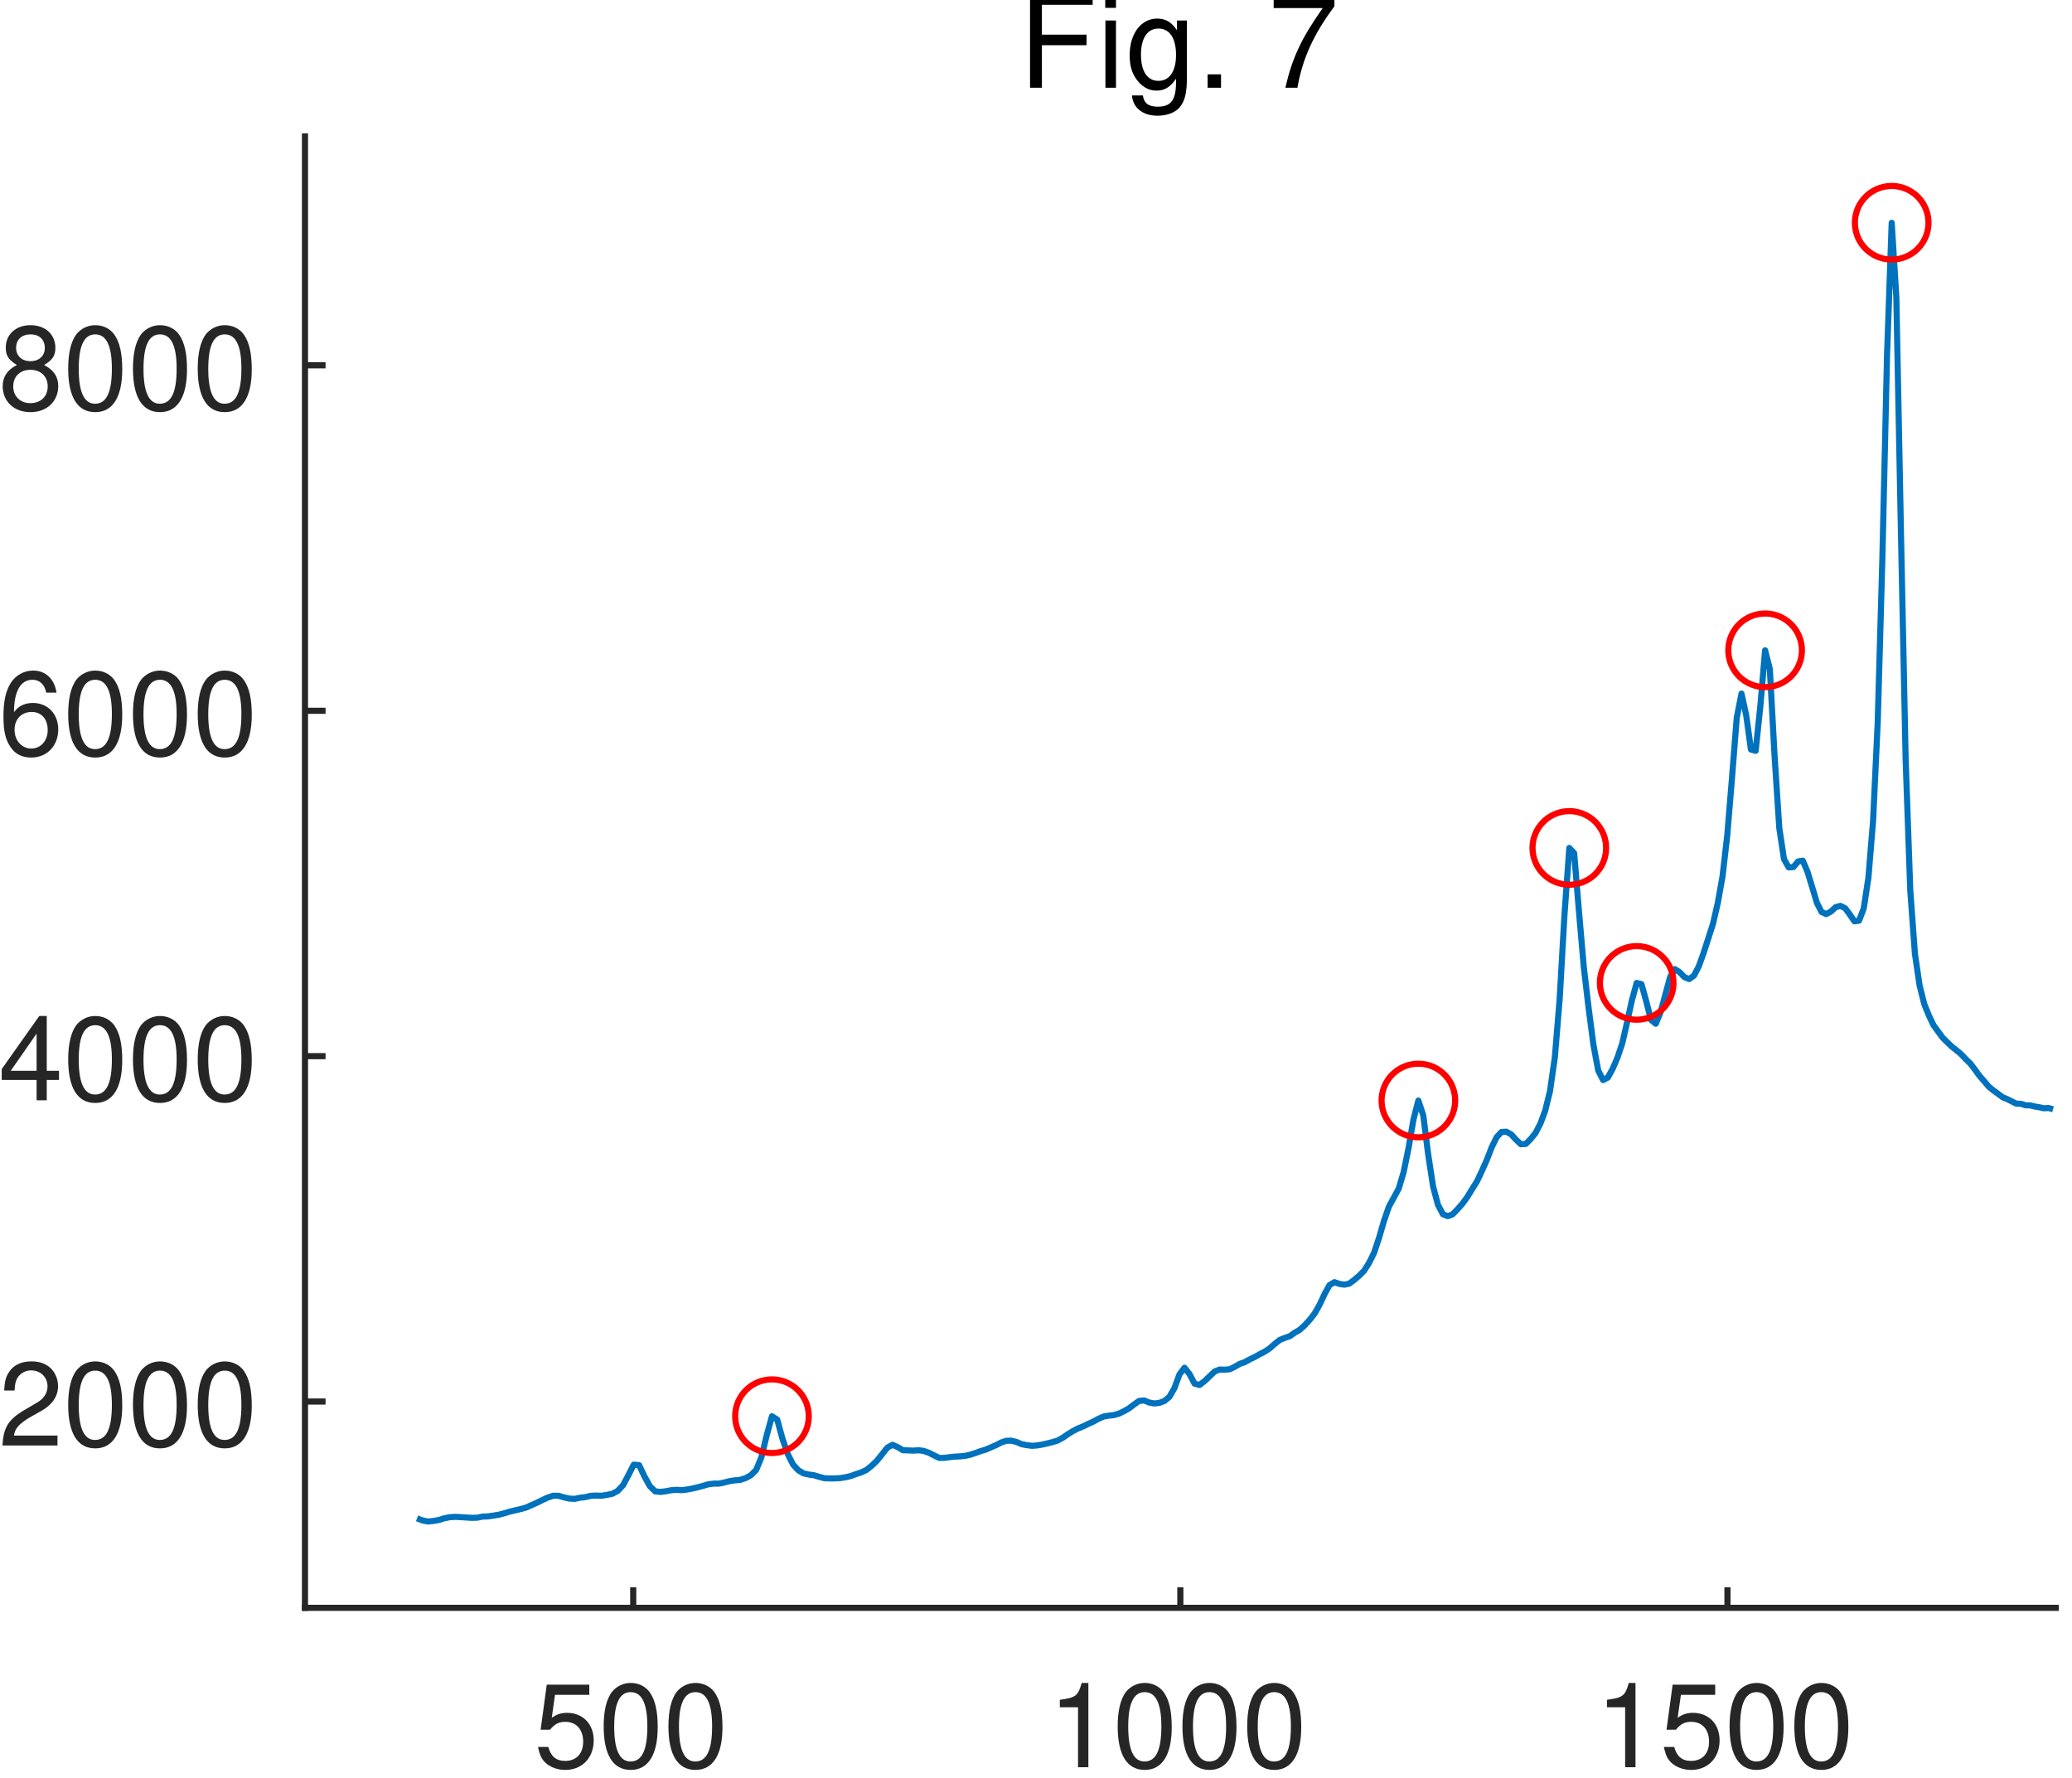 <svg xmlns="http://www.w3.org/2000/svg" xmlns:xlink="http://www.w3.org/1999/xlink" width="169pt" height="145pt" viewBox="0 0 169 145"><defs><symbol id="a" overflow="visible"><path d="M4.516-6.734h-3.47l-.5 3.672h.767c.39-.47.718-.641 1.25-.641.89 0 1.453.625 1.453 1.625 0 .969-.563 1.562-1.47 1.562-.733 0-1.171-.375-1.374-1.14H.328c.125.547.219.812.406 1.062.391.516 1.079.813 1.829.813 1.359 0 2.312-.985 2.312-2.406 0-1.344-.89-2.25-2.172-2.25-.484 0-.86.125-1.25.406l.266-1.875h2.797Zm0 0" style="stroke:none"/></symbol><symbol id="b" overflow="visible"><path d="M2.61-6.875c-.626 0-1.188.297-1.547.75-.438.61-.657 1.531-.657 2.797C.406-1 1.172.219 2.61.219 4.031.219 4.813-1 4.813-3.266c0-1.328-.204-2.218-.657-2.859-.343-.469-.906-.75-1.547-.75m0 .75c.906 0 1.359.922 1.359 2.781 0 1.953-.438 2.875-1.375 2.875-.89 0-1.328-.953-1.328-2.843s.437-2.813 1.343-2.813m0 0" style="stroke:none"/></symbol><symbol id="c" overflow="visible"><path d="M2.453-4.89V0h.844v-6.875H2.75C2.453-5.812 2.266-5.672.969-5.5v.61Zm0 0" style="stroke:none"/></symbol><symbol id="d" overflow="visible"><path d="M4.813-.828H1.265c.078-.563.39-.922 1.218-1.438l.938-.53c.953-.517 1.437-1.22 1.437-2.063 0-.578-.234-1.11-.625-1.485-.406-.36-.906-.531-1.53-.531-.86 0-1.5.313-1.86.906-.25.36-.344.782-.375 1.469h.844c.03-.453.078-.734.203-.969a1.3 1.3 0 0 1 1.156-.672C3.422-6.14 4-5.594 4-4.844c0 .547-.312 1.032-.906 1.36l-.875.515C.813-2.156.406-1.516.329-.016h4.484Zm0 0" style="stroke:none"/></symbol><symbol id="e" overflow="visible"><path d="M3.11-1.656V0h.828v-1.656h1v-.75h-1v-4.469h-.61L.266-2.547v.89Zm0-.75H1l2.11-3.031Zm0 0" style="stroke:none"/></symbol><symbol id="f" overflow="visible"><path d="M4.734-5.078c-.171-1.125-.89-1.797-1.906-1.797-.75 0-1.406.375-1.812.984-.422.672-.61 1.516-.61 2.75 0 1.172.156 1.891.578 2.5.36.563.938.86 1.688.86 1.281 0 2.203-.953 2.203-2.297 0-1.266-.86-2.156-2.062-2.156q-1.008 0-1.547.75c0-1.703.547-2.641 1.5-2.641.593 0 1 .375 1.125 1.047ZM2.704-3.5c.812 0 1.312.578 1.312 1.484 0 .86-.563 1.5-1.344 1.5-.766 0-1.36-.656-1.36-1.53 0-.86.563-1.454 1.391-1.454m0 0" style="stroke:none"/></symbol><symbol id="g" overflow="visible"><path d="M3.719-3.625c.703-.422.922-.766.922-1.406 0-1.094-.828-1.844-2.032-1.844-1.187 0-2.015.75-2.015 1.828 0 .656.219.984.906 1.422-.766.39-1.156.953-1.156 1.719 0 1.25.922 2.125 2.265 2.125 1.329 0 2.266-.875 2.266-2.125 0-.766-.375-1.328-1.156-1.719m-1.11-2.5c.72 0 1.172.422 1.172 1.11 0 .64-.469 1.077-1.172 1.077S1.438-4.374 1.438-5.03c0-.672.468-1.094 1.171-1.094m0 2.89c.844 0 1.407.547 1.407 1.344 0 .829-.563 1.375-1.422 1.375-.813 0-1.39-.562-1.39-1.359 0-.828.562-1.36 1.405-1.36m0 0" style="stroke:none"/></symbol><symbol id="h" overflow="visible"><path d="M1.906-3.469h3.64v-.86h-3.64v-2.437h4.14v-.859H.939V0h.968Zm0 0" style="stroke:none"/></symbol><symbol id="i" overflow="visible"><path d="M1.563-5.484h-.86V0h.86Zm0-2.141H.688v1.11h.875Zm0 0" style="stroke:none"/></symbol><symbol id="j" overflow="visible"><path d="M4.219-5.484v.797c-.438-.657-.922-.954-1.61-.954-1.328 0-2.25 1.235-2.25 3 0 .922.22 1.579.704 2.141.406.484.921.734 1.484.734.656 0 1.125-.28 1.594-.968v.28c0 1.454-.407 2-1.5 2-.735 0-1.125-.296-1.203-.921H.547c.078 1.016.89 1.656 2.078 1.656.797 0 1.469-.265 1.828-.703.422-.516.578-1.187.578-2.484v-4.578Zm-1.516.656c.906 0 1.438.766 1.438 2.156 0 1.328-.532 2.11-1.438 2.11s-1.422-.782-1.422-2.141c0-1.328.516-2.125 1.422-2.125m0 0" style="stroke:none"/></symbol><symbol id="k" overflow="visible"><path d="M2-1.094H.906V0H2Zm0 0" style="stroke:none"/></symbol><symbol id="m" overflow="visible"><path d="M5.438-7.406H.484v.906h4C2.72-3.984 2-2.437 1.438 0h.984c.406-2.375 1.344-4.406 3.016-6.64Zm0 0" style="stroke:none"/></symbol></defs><path d="M0 0h169v145H0z" style="fill:#fff;fill-opacity:1;stroke:none"/><path d="M24.875 131.125h142.8v-120h-142.8Zm0 0" style="stroke:none;fill-rule:nonzero;fill:#fff;fill-opacity:1"/><path d="M562 547.002h238.001m-193.379 0v-2.383m74.375 2.383v-2.383m74.375 2.383v-2.383" style="fill:none;stroke-width:.833;stroke-linecap:square;stroke-linejoin:round;stroke:#262626;stroke-opacity:1;stroke-miterlimit:10" transform="matrix(.6 0 0 .6 -312.325 -197.076)"/><g style="fill:#262626;fill-opacity:1"><use xlink:href="#a" x="43.55" y="144.124"/><use xlink:href="#b" x="48.832" y="144.124"/><use xlink:href="#b" x="54.114" y="144.124"/></g><g style="fill:#262626;fill-opacity:1"><use xlink:href="#c" x="85.475" y="144.124"/><use xlink:href="#b" x="90.757" y="144.124"/><use xlink:href="#b" x="96.039" y="144.124"/><use xlink:href="#b" x="101.321" y="144.124"/></g><g style="fill:#262626;fill-opacity:1"><use xlink:href="#c" x="130.1" y="144.124"/><use xlink:href="#a" x="135.382" y="144.124"/><use xlink:href="#b" x="140.664" y="144.124"/><use xlink:href="#b" x="145.946" y="144.124"/></g><path d="M562 547.002v-200m0 171.96h2.383M562 472.015h2.383M562 425.069h2.383M562 378.115h2.383" style="fill:none;stroke-width:.833;stroke-linecap:square;stroke-linejoin:round;stroke:#262626;stroke-opacity:1;stroke-miterlimit:10" transform="matrix(.6 0 0 .6 -312.325 -197.076)"/><g style="fill:#262626;fill-opacity:1"><use xlink:href="#d" x="-.125" y="117.902"/><use xlink:href="#b" x="5.157" y="117.902"/><use xlink:href="#b" x="10.439" y="117.902"/><use xlink:href="#b" x="15.721" y="117.902"/></g><g style="fill:#262626;fill-opacity:1"><use xlink:href="#e" x="-.125" y="89.732"/><use xlink:href="#b" x="5.157" y="89.732"/><use xlink:href="#b" x="10.439" y="89.732"/><use xlink:href="#b" x="15.721" y="89.732"/></g><g style="fill:#262626;fill-opacity:1"><use xlink:href="#f" x="-.125" y="61.563"/><use xlink:href="#b" x="5.157" y="61.563"/><use xlink:href="#b" x="10.439" y="61.563"/><use xlink:href="#b" x="15.721" y="61.563"/></g><g style="fill:#262626;fill-opacity:1"><use xlink:href="#g" x="-.125" y="33.394"/><use xlink:href="#b" x="5.157" y="33.394"/><use xlink:href="#b" x="10.439" y="33.394"/><use xlink:href="#b" x="15.721" y="33.394"/></g><g style="fill:#000;fill-opacity:1"><use xlink:href="#h" x="83.075" y="7.156"/><use xlink:href="#i" x="89.46" y="7.156"/><use xlink:href="#j" x="91.78" y="7.156"/><use xlink:href="#k" x="97.591" y="7.156"/><use xlink:href="#l" x="100.496" y="7.156"/><use xlink:href="#m" x="103.401" y="7.156"/></g><path d="m799.63 479.235-.618-.176-.625.04-.619-.137-.625-.104-.618-.15-.625-.013-.625-.202-.619-.02-.625-.306-.625-.312-.625-.254-.625-.469-.625-.449-.625-.508-.625-.742-.625-.71-.625-.859-.631-.827-.625-.605-.625-.67-.632-.528-.625-.495-.631-.599-.625-.618-.632-.853-.631-.873-.625-1.315-.632-1.569-.631-2.513-.632-4.31-.631-8.567-.632-17.897-.631-30.521-.632-32.233-.631-10.13-.632 17.962-.638 27.793-.631 22.155-.632 13.43-.638 7.728-.631 4.135-.638 1.653-.632.091-.638-.957-.632-.84-.638-.299-.638.17-.638.592-.638.345-.638-.28-.631-1.237-.645-2.149-.638-2.083-.638-1.51-.638.11-.638.762-.638.046-.644-1.133-.638-4.245-.645-9.883-.638-11.706-.644-2.539-.638 7.494-.645 6.165-.644-.182-.645-4.681-.638-2.91-.645 3.3-.644 8.171-.645 7.806-.644 5.573-.645 3.613-.65 2.826-.645 2.005-.645 1.999-.644 1.784-.651 1.256-.645.462-.65-.254-.645-.67-.652-.423-.644 1.054-.651 2.383-.651 2.403-.651 1.582-.651-.528-.645-2.513-.65-2.337-.652-.17-.657 2.39-.651 2.975-.651 2.832-.652 1.947-.65 1.51-.658 1.205-.651.345-.658-1.296-.65-3.476-.658-5.026-.651-5.521-.658-7.572-.657-7.962-.658-.697-.651 8.985-.658 11.517-.657 7.962-.658 4.583-.657 2.676-.658 1.758-.664 1.276-.657.814-.658.657-.664.046-.658-.619-.657-.729-.664-.358-.658.033-.664.722-.664 1.354-.657 1.693-.664 1.498-.665 1.412-.664 1.062-.664 1.093-.664.912-.664.748-.664.69-.664.26-.67-.266-.665-1.27-.664-2.487-.67-4.381-.664-5.28-.67-2.031-.665 2.578-.67 3.893-.671 3.281-.664 2.22-.67 1.23-.671 1.238-.67 1.94-.671 2.318-.67 1.998-.672 1.361-.67 1.061-.67.677-.678.58-.67.508-.67.143-.678-.104-.67-.235-.678.397-.67 1.218-.677 1.445-.677 1.198-.677.866-.678.742-.67.612-.677.39-.677.47-.677.24-.684.274-.677.534-.677.592-.677.456-.684.351-.677.378-.683.326-.678.377-.683.241-.677.384-.684.345-.683.059-.684-.026-.684.267-.677.65-.683.645-.69.54-.684-.182-.684-1.295-.683-.866-.684.905-.69 1.875-.683 1.185-.69.566-.684.248-.69.078-.684-.13-.69-.28-.69.071-.69.488-.69.528-.69.39-.69.326-.69.189-.69.078-.69.124-.69.306-.698.377-.69.313-.69.338-.696.28-.69.358-.697.43-.697.482-.69.377-.696.209-.697.175-.697.157-.696.117-.697.052-.696-.091-.697-.124-.697-.306-.703-.176-.696.013-.697.235-.703.364-.697.3-.703.306-.697.202-.703.26-.703.228-.703.156-.703.072-.703.032-.703.072-.703.097-.704.007-.703-.345-.703-.358-.71-.254-.703-.085-.703.046-.71-.026-.702-.026-.71-.43-.71-.306-.703.39-.71.9-.71.885-.709.677-.71.566-.709.332-.71.235-.71.26-.715.17-.71.11-.71.039-.716.006-.71-.026-.716-.182-.71-.221-.715-.098-.717-.156-.716-.436-.71-.769-.715-1.419-.717-2.07-.716-2.617-.716-.456-.723 2.624-.716 2.955-.716 1.726-.723.716-.716.39-.722.235-.716.058-.723.111-.716.189-.723.15h-.723l-.722.09-.723.21-.723.2-.722.164-.723.136-.723.092-.722-.046-.73.052-.722.143-.73.085-.722-.072-.729-.722-.723-1.309-.729-1.536-.729-.059-.73 1.432-.728 1.367-.73.769-.729.39-.729.144-.729.123-.73-.026-.728.033-.736.176-.73.084-.735.156-.729-.039-.736-.169-.735-.215h-.73l-.735.248-.736.338-.736.365-.735.325-.736.332-.736.202-.735.17-.742.175-.736.222-.736.195-.742.124-.736.11-.742.026-.742.15-.736.02-.742-.046-.742-.052-.742-.033-.742.04-.743.143-.742.234-.742.137-.749.078-.742-.15-.749-.28" style="fill:none;stroke-width:.833;stroke-linecap:butt;stroke-linejoin:round;stroke:#0072bd;stroke-opacity:1;stroke-miterlimit:10" transform="matrix(.6 0 0 .6 -312.325 -197.076)"/><path d="M154.293 15.418a2.749 2.749 0 1 1 0 5.5 2.749 2.749 0 1 1 0-5.5m0-.5a3.25 3.25 0 1 0 0 6.5 3.25 3.25 0 0 0 0-6.5m-10.324 35.367a2.749 2.749 0 1 1 0 5.5 2.749 2.749 0 1 1 0-5.5m0-.5a3.25 3.25 0 1 0 0 6.5 3.25 3.25 0 0 0 0-6.5M133.496 77.41a2.754 2.754 0 0 1 2.75 2.75 2.749 2.749 0 1 1-2.75-2.75m0-.5a3.25 3.25 0 1 0 0 6.5 3.25 3.25 0 0 0 0-6.5M128 66.402a2.749 2.749 0 1 1 0 5.5 2.75 2.75 0 0 1-2.75-2.75c0-1.52 1.234-2.75 2.75-2.75m0-.5a3.25 3.25 0 1 0 0 6.5 3.25 3.25 0 0 0 0-6.5M115.688 87a2.749 2.749 0 1 1-2.75 2.75c0-1.516 1.23-2.75 2.75-2.75m0-.5a3.25 3.25 0 1 0 0 6.5 3.25 3.25 0 0 0 0-6.5m-52.723 26.246c1.515 0 2.75 1.23 2.75 2.75s-1.235 2.75-2.75 2.75a2.749 2.749 0 1 1 0-5.5m0-.5a3.25 3.25 0 1 0 0 6.5 3.25 3.25 0 0 0 0-6.5m0 0" style="stroke:none;fill-rule:nonzero;fill:red;fill-opacity:1"/></svg>